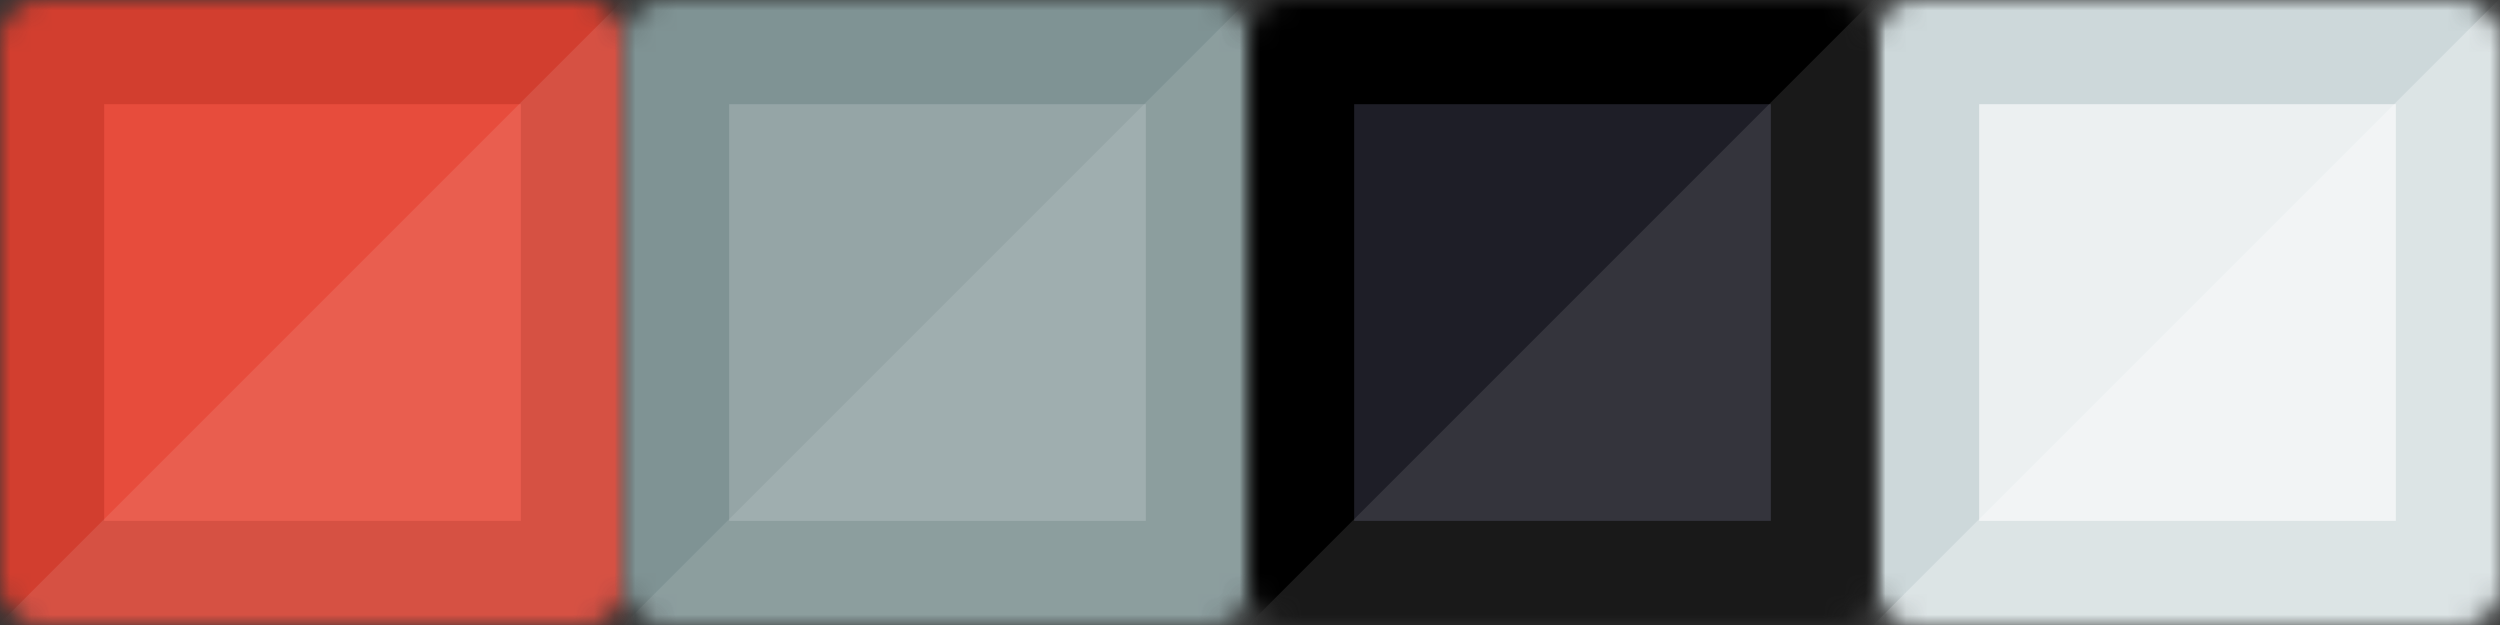 <svg width="120" height="30" viewBox="0 0 120 30" fill="none" xmlns="http://www.w3.org/2000/svg">
<rect x="0" y="0" width="120" height="30" fill="#333333" stroke="none"/>
<mask id="path-1-inside-1" fill="white">
<rect width="30" height="30" rx="2"/>
</mask>
<rect width="30" height="30" rx="2" fill="#E74C3C" stroke="#D23E2F" stroke-width="10" stroke-linecap="round" stroke-linejoin="round" mask="url(#path-1-inside-1)"/>
<mask id="mask0" mask-type="alpha" maskUnits="userSpaceOnUse" x="0" y="0" width="30" height="30">
<rect width="30" height="30" rx="2" fill="#2ECC71"/>
</mask>
<g mask="url(#mask0)">
<rect opacity="0.1" width="47.4" height="24.6" transform="translate(-1.2 31.117) rotate(-45)" fill="white"/>
</g>
<mask id="path-4-inside-2" fill="white">
<rect width="30" height="30" rx="2"/>
</mask>
<rect width="30" height="30" rx="2" transform="translate(30)" fill="#95A5A6" stroke="#7F9394" stroke-width="10" stroke-linecap="round" stroke-linejoin="round" mask="url(#path-4-inside-2)"/>
<mask id="mask1" mask-type="alpha" maskUnits="userSpaceOnUse" x="30" y="0" width="30" height="30">
<rect width="30" height="30" rx="2" transform="translate(30)" fill="#2ECC71"/>
</mask>
<g mask="url(#mask1)">
<rect opacity="0.1" width="47.4" height="24.6" transform="translate(28.8 31.117) rotate(-45)" fill="white"/>
</g>
<mask id="path-7-inside-3" fill="white">
<rect width="30" height="30" rx="2"/>
</mask>
<rect width="30" height="30" rx="2" transform="translate(90)" fill="#ECF0F1" stroke="#CDD8DA" stroke-width="10" stroke-linecap="round" stroke-linejoin="round" mask="url(#path-7-inside-3)"/>
<mask id="mask2" mask-type="alpha" maskUnits="userSpaceOnUse" x="90" y="0" width="30" height="30">
<rect width="30" height="30" rx="2" transform="translate(90)" fill="#2ECC71"/>
</mask>
<g mask="url(#mask2)">
<rect opacity="0.3" width="47.4" height="24.6" transform="translate(88.8 31.117) rotate(-45)" fill="white"/>
</g>
<mask id="path-10-inside-4" fill="white">
<rect width="30" height="30" rx="2"/>
</mask>
<rect width="30" height="30" rx="2" transform="translate(60)" fill="#1E1E27" stroke="black" stroke-width="10" stroke-linecap="round" stroke-linejoin="round" mask="url(#path-10-inside-4)"/>
<mask id="mask3" mask-type="alpha" maskUnits="userSpaceOnUse" x="60" y="0" width="30" height="30">
<rect width="30" height="30" rx="2" transform="translate(60)" fill="#2ECC71"/>
</mask>
<g mask="url(#mask3)">
<rect opacity="0.1" width="47.4" height="24.6" transform="translate(58.8 31.117) rotate(-45)" fill="white"/>
</g>
</svg>
